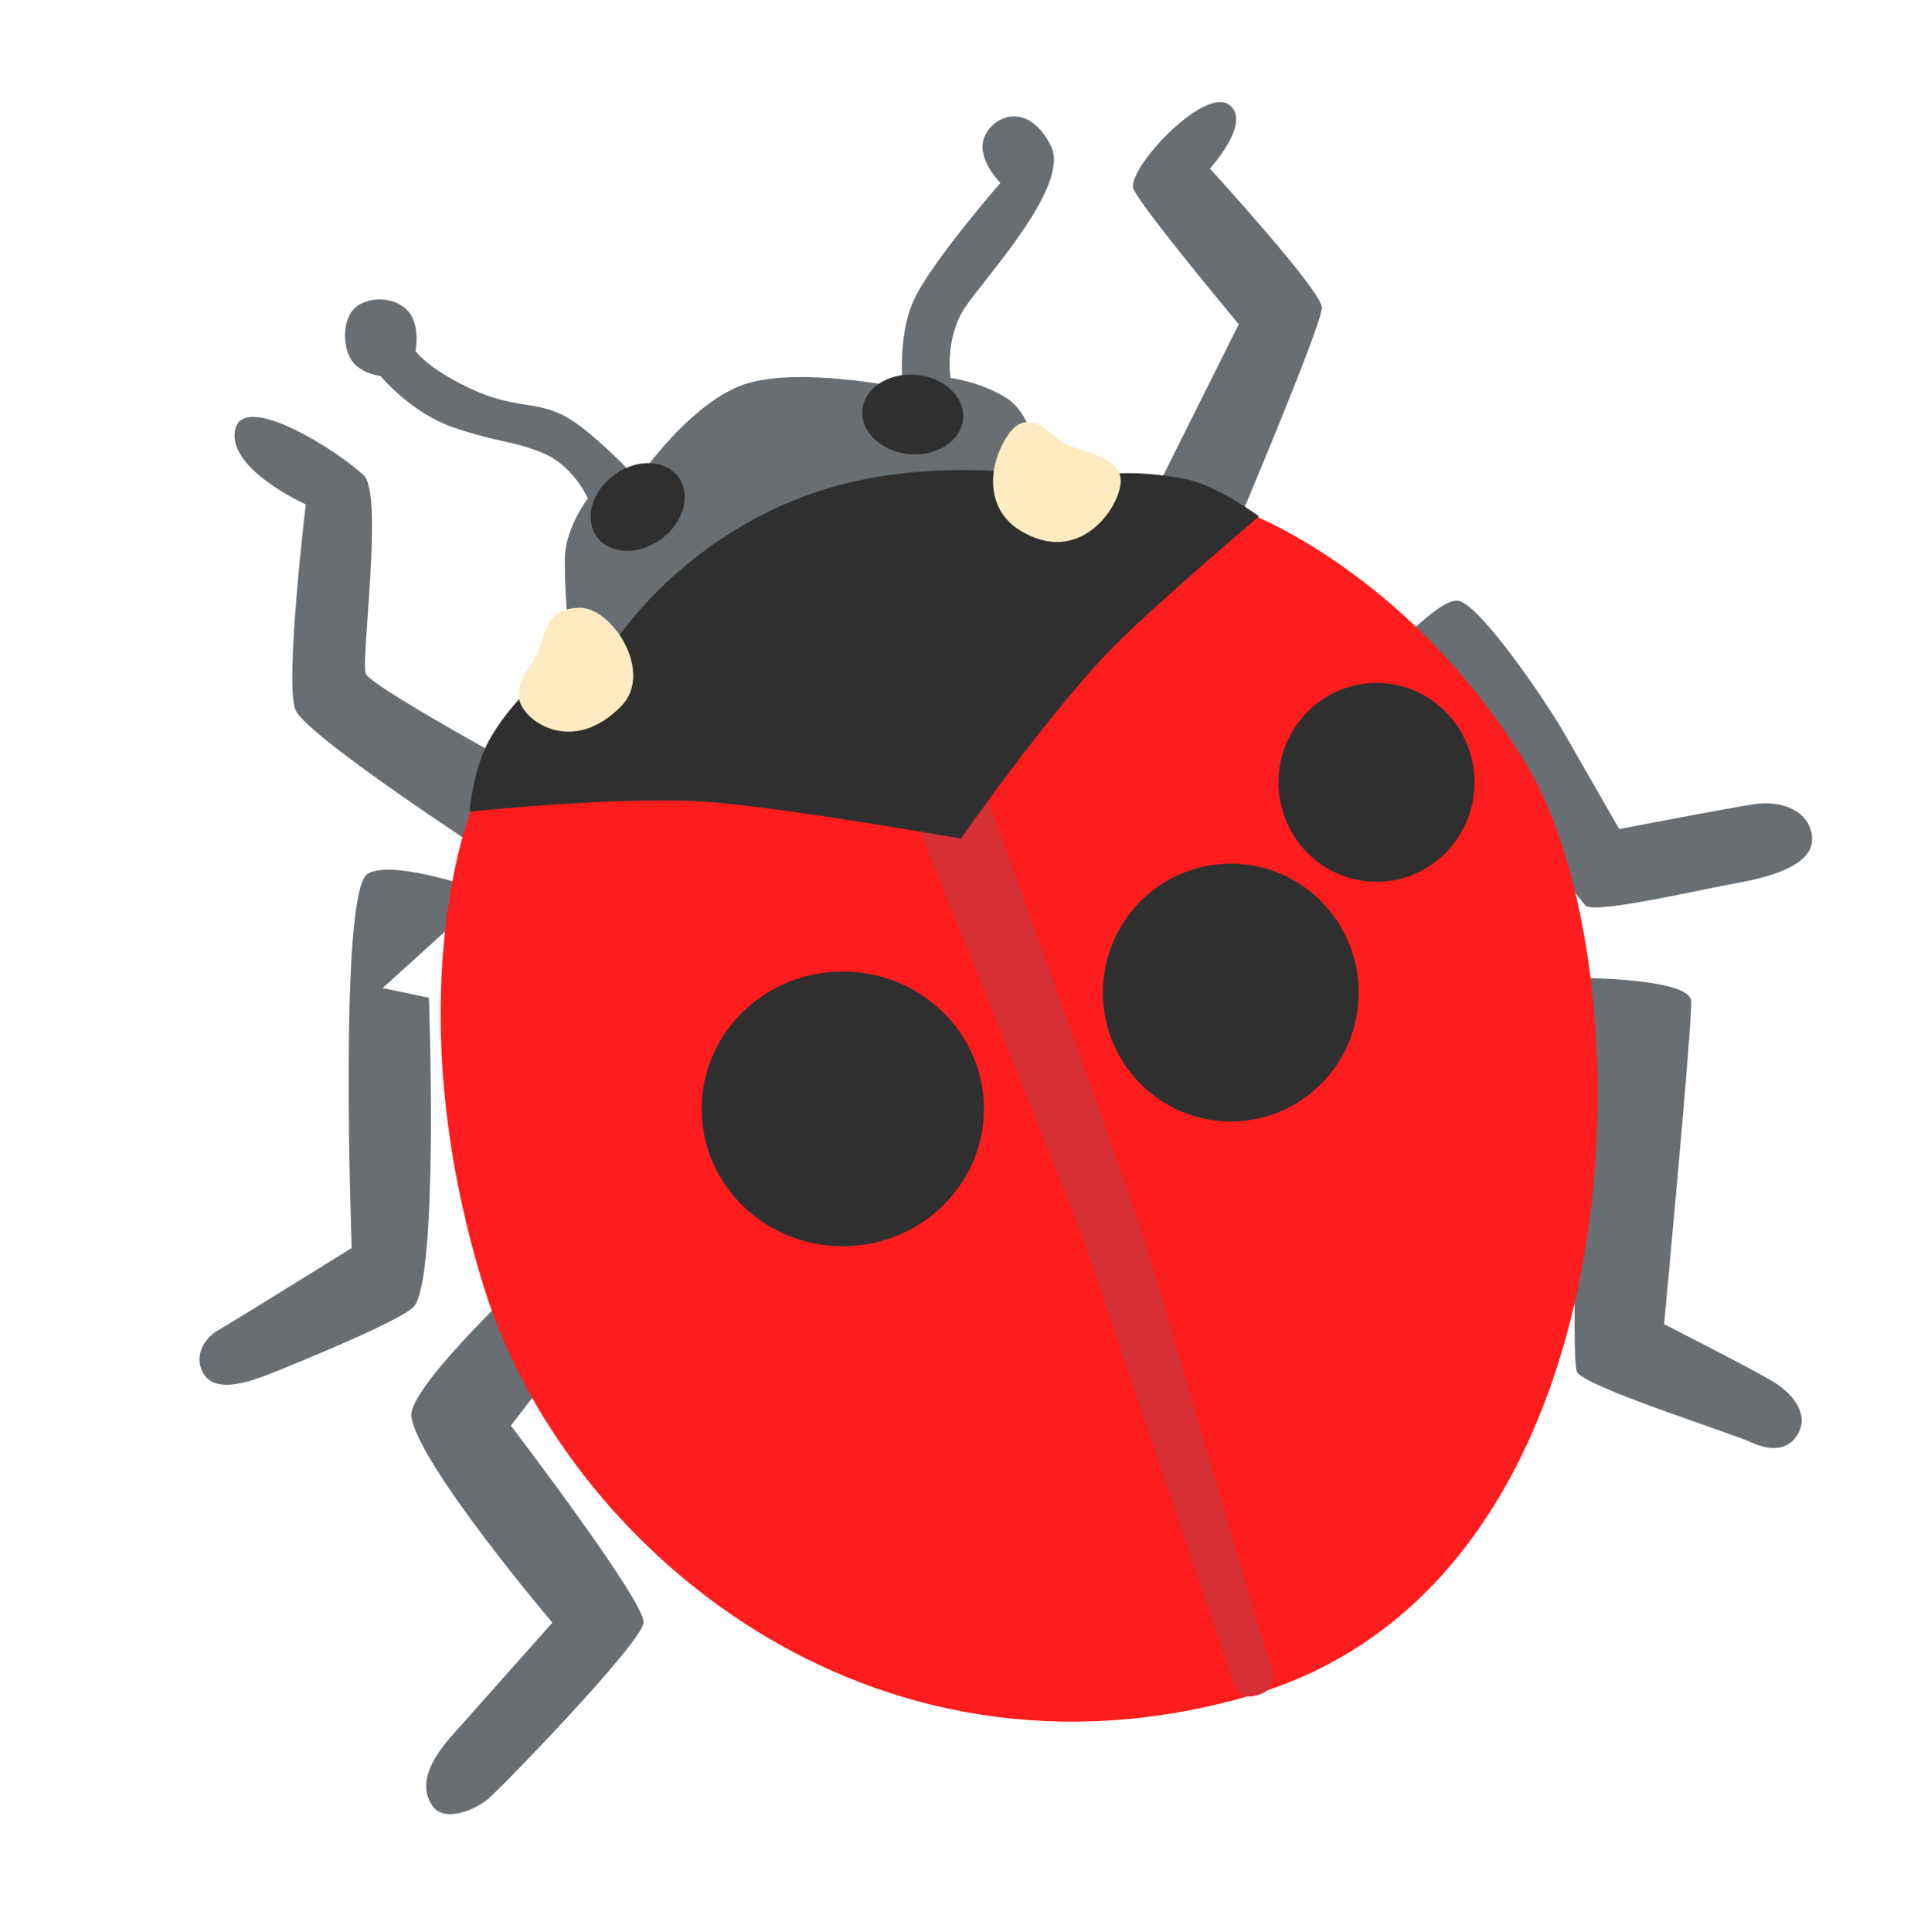 <svg height="253" overflow="hidden" width="252" xmlns="http://www.w3.org/2000/svg">
  <g transform="translate(-4015 -957)">
    <g fill="#696e72">
      <path d="m4220.46 1085.04s15.67-.1 16.04 2.99c.25 2.05-3.54 42.38-3.54 42.38s11.93 6.06 14.4 7.6c2.89 1.81 4.34 4.34 3.26 6.52s-3.26 2.72-6.25 1.35c-2.99-1.35-22-7.33-22.83-9.24s.27-33.96.27-33.96z"/>
      <path d="m4197.82 1041.66s6.06-6.5 8.24-5.98c3 .73 11.5 13.31 13.69 17.12 2.18 3.8 7.33 12.77 7.33 12.77s14.12-2.72 17.65-3.26c3.54-.54 7.34.81 7.61 4.34s-5.15 5.15-9.79 5.98c-4.61.81-18.46 4.07-19.83 2.99-1.35-1.1-24.9-33.96-24.9-33.96z"/>
      <path d="m4082.72 1125.78l3.8 11.94-4.61 5.98s17.65 23.1 17.38 25.8c-.27 2.72-18.73 21.73-20.37 23.1-1.62 1.35-5.75 3.22-7.34.81-2.08-3.16.54-6.79 2.72-9.24 2.19-2.45 13.05-14.67 13.05-14.67s-17.56-20.7-18.47-26.97c-.56-3.52 13.84-17.1 13.84-17.1z"/>
      <path d="m4078.92 1073.89s-12.41-4.54-15.77-2.45c-3.84 2.37-2.08 48.99-2.08 48.99s-15.58 9.69-17.49 10.77-3.26 3.53-1.91 5.71 4.62 1.62 8.69 0 16.69-6.79 18.73-8.68c3.44-3.17 2.09-40.57 2.09-40.57l-6.06-1.27z"/>
      <path d="m4129.19 1055.69l48.62-31.78s10.33-24.45 10.33-26.63-14.67-18.2-14.67-18.2 5.69-6.25 2.43-8.41c-3.26-2.18-12.85 7.97-12.5 10.86.21 1.62 13.85 17.93 13.85 17.93l-10.59 21.19s-12.77-.81-14.67-2.18c-1.89-1.37-1.17-6.97-5.44-9.52-3.36-2-7.06-2.45-7.06-2.45s-.81-5.15 1.91-9.24 13.89-15.96 11.23-21.19c-3.09-6.06-7.83-3.78-8.78-.91-.91 2.73 2.18 5.79 2.18 5.79s-9.24 10.6-11.4 15.48-1.35 11.4-1.35 11.4-13.05-2.79-20.38-.63c-7.33 2.18-14.4 12.58-14.4 12.58s-5.98-6.52-9.78-8.42c-3.8-1.89-6.52-.81-12.23-3.53-5.72-2.72-7.07-4.88-7.07-4.88s.56-2.62-.54-4.61c-1.1-2.01-4.53-2.89-6.96-1.35-1.93 1.21-2.13 4.65-1.16 6.69 1.08 2.28 4.07 2.55 4.07 2.55s3.98 4.88 9.69 6.79c6.06 2.03 7.43 1.63 11.5 3.27s5.98 5.98 5.98 5.98-2.72 3.53-2.99 7.33c-.25 3.61.81 14.67.81 14.67l-10.05 11.4s-16.12-8.88-16.85-10.42 2.35-23.45-.27-25.99c-3.18-3.07-15.77-11.14-16.85-5.98-1.08 5.15 9.25 9.78 9.25 9.78s-2.8 23.44-1.35 26.9c1.44 3.43 24.99 18.74 24.99 18.74z"/>
    </g>
    <path d="m4130 1043.47l-53.26 19.55s-10.06 24.72 1.62 62.49c10.44 33.73 50.46 68.09 100.51 53.51 51.89-15.13 52.16-95.91 35.86-122.25-15.65-25.32-36.94-32.86-36.94-32.86z" fill="#fe1d1e"/>
    <path d="m4135.02 1006.09c3.64.32 6.38 2.91 6.12 5.78-.25 2.86-3.41 4.92-7.05 4.6-3.64-.33-6.39-2.92-6.13-5.78.26-2.87 3.42-4.93 7.06-4.6z" fill="#2f2f2f"/>
    <path d="m4103.85 1019.47c1.71 2.32.71 5.95-2.24 8.12-2.94 2.17-6.71 2.05-8.42-.27-1.7-2.32-.7-5.95 2.24-8.12 2.95-2.17 6.72-2.05 8.42.27z" fill="#2f2f2f"/>
    <path d="m4134.61 1063.76s21.01 51.71 23 57.6c1.97 5.81 17.48 51.71 18.29 54.14.81 2.44 1.28 4.35 3.98 3.44 2.99-1 1.72-3.71.91-5.89-.82-2.18-13.98-47.74-15.94-53.78-4.27-13.04-21.56-60.57-21.56-60.57z" fill="#d62f34"/>
    <path d="m4121.83 1021.46c-16.03 5.44-25.26 17.38-27.44 21.46-2.18 4.07-8.68 2.99-8.68 2.99s-4.07 3.35-6.7 8.14c-2.04 3.72-2.52 9.24-2.52 9.24s21.18-2.25 32.59-1.17c11.4 1.08 31.78 4.7 31.78 4.7s11.5-16.48 19.84-24.99c5.25-5.36 19.2-17.21 19.2-17.21s-5.52-4.07-9.59-4.88c-3.23-.64-10.23-1.54-13.59.37-.29 0-18.27-4.27-34.89 1.35z" fill="#2f2f2f"/>
    <path d="m4096.4 1049.44c4.28-4.42-1.27-13.05-5.62-12.85-4.34.17-4.16 3.08-5.24 5.61s-2.92 3.55-2.53 6.33c.35 2.72 6.87 7.62 13.39.91z" fill="#ffebc1"/>
    <path d="m4148.56 1026.44c7.6 4.7 12.85-2.53 13.22-6.16.36-3.63-5.62-4.17-7.43-5.25-1.82-1.08-4.71-5.07-7.43-.91-2.7 4.17-2.68 9.65 1.64 12.32z" fill="#ffebc1"/>
    <path d="m4143.87 1102.21c0 9.94-8.28 17.99-18.49 17.99s-18.48-8.05-18.48-17.99c0-9.93 8.27-17.98 18.48-17.98s18.49 8.05 18.49 17.98z" fill="#2f2f2f"/>
    <path d="m4192.96 1086.99c0 9.32-7.5 16.88-16.75 16.88s-16.75-7.56-16.75-16.88c0-9.33 7.5-16.89 16.75-16.89s16.75 7.56 16.75 16.89z" fill="#2f2f2f"/>
    <path d="m4208.13 1059.45c0 7.2-5.75 13.03-12.83 13.03-7.09 0-12.84-5.83-12.84-13.03 0-7.19 5.75-13.02 12.84-13.02 7.08 0 12.83 5.83 12.83 13.02z" fill="#2f2f2f"/>
  </g>
</svg>
